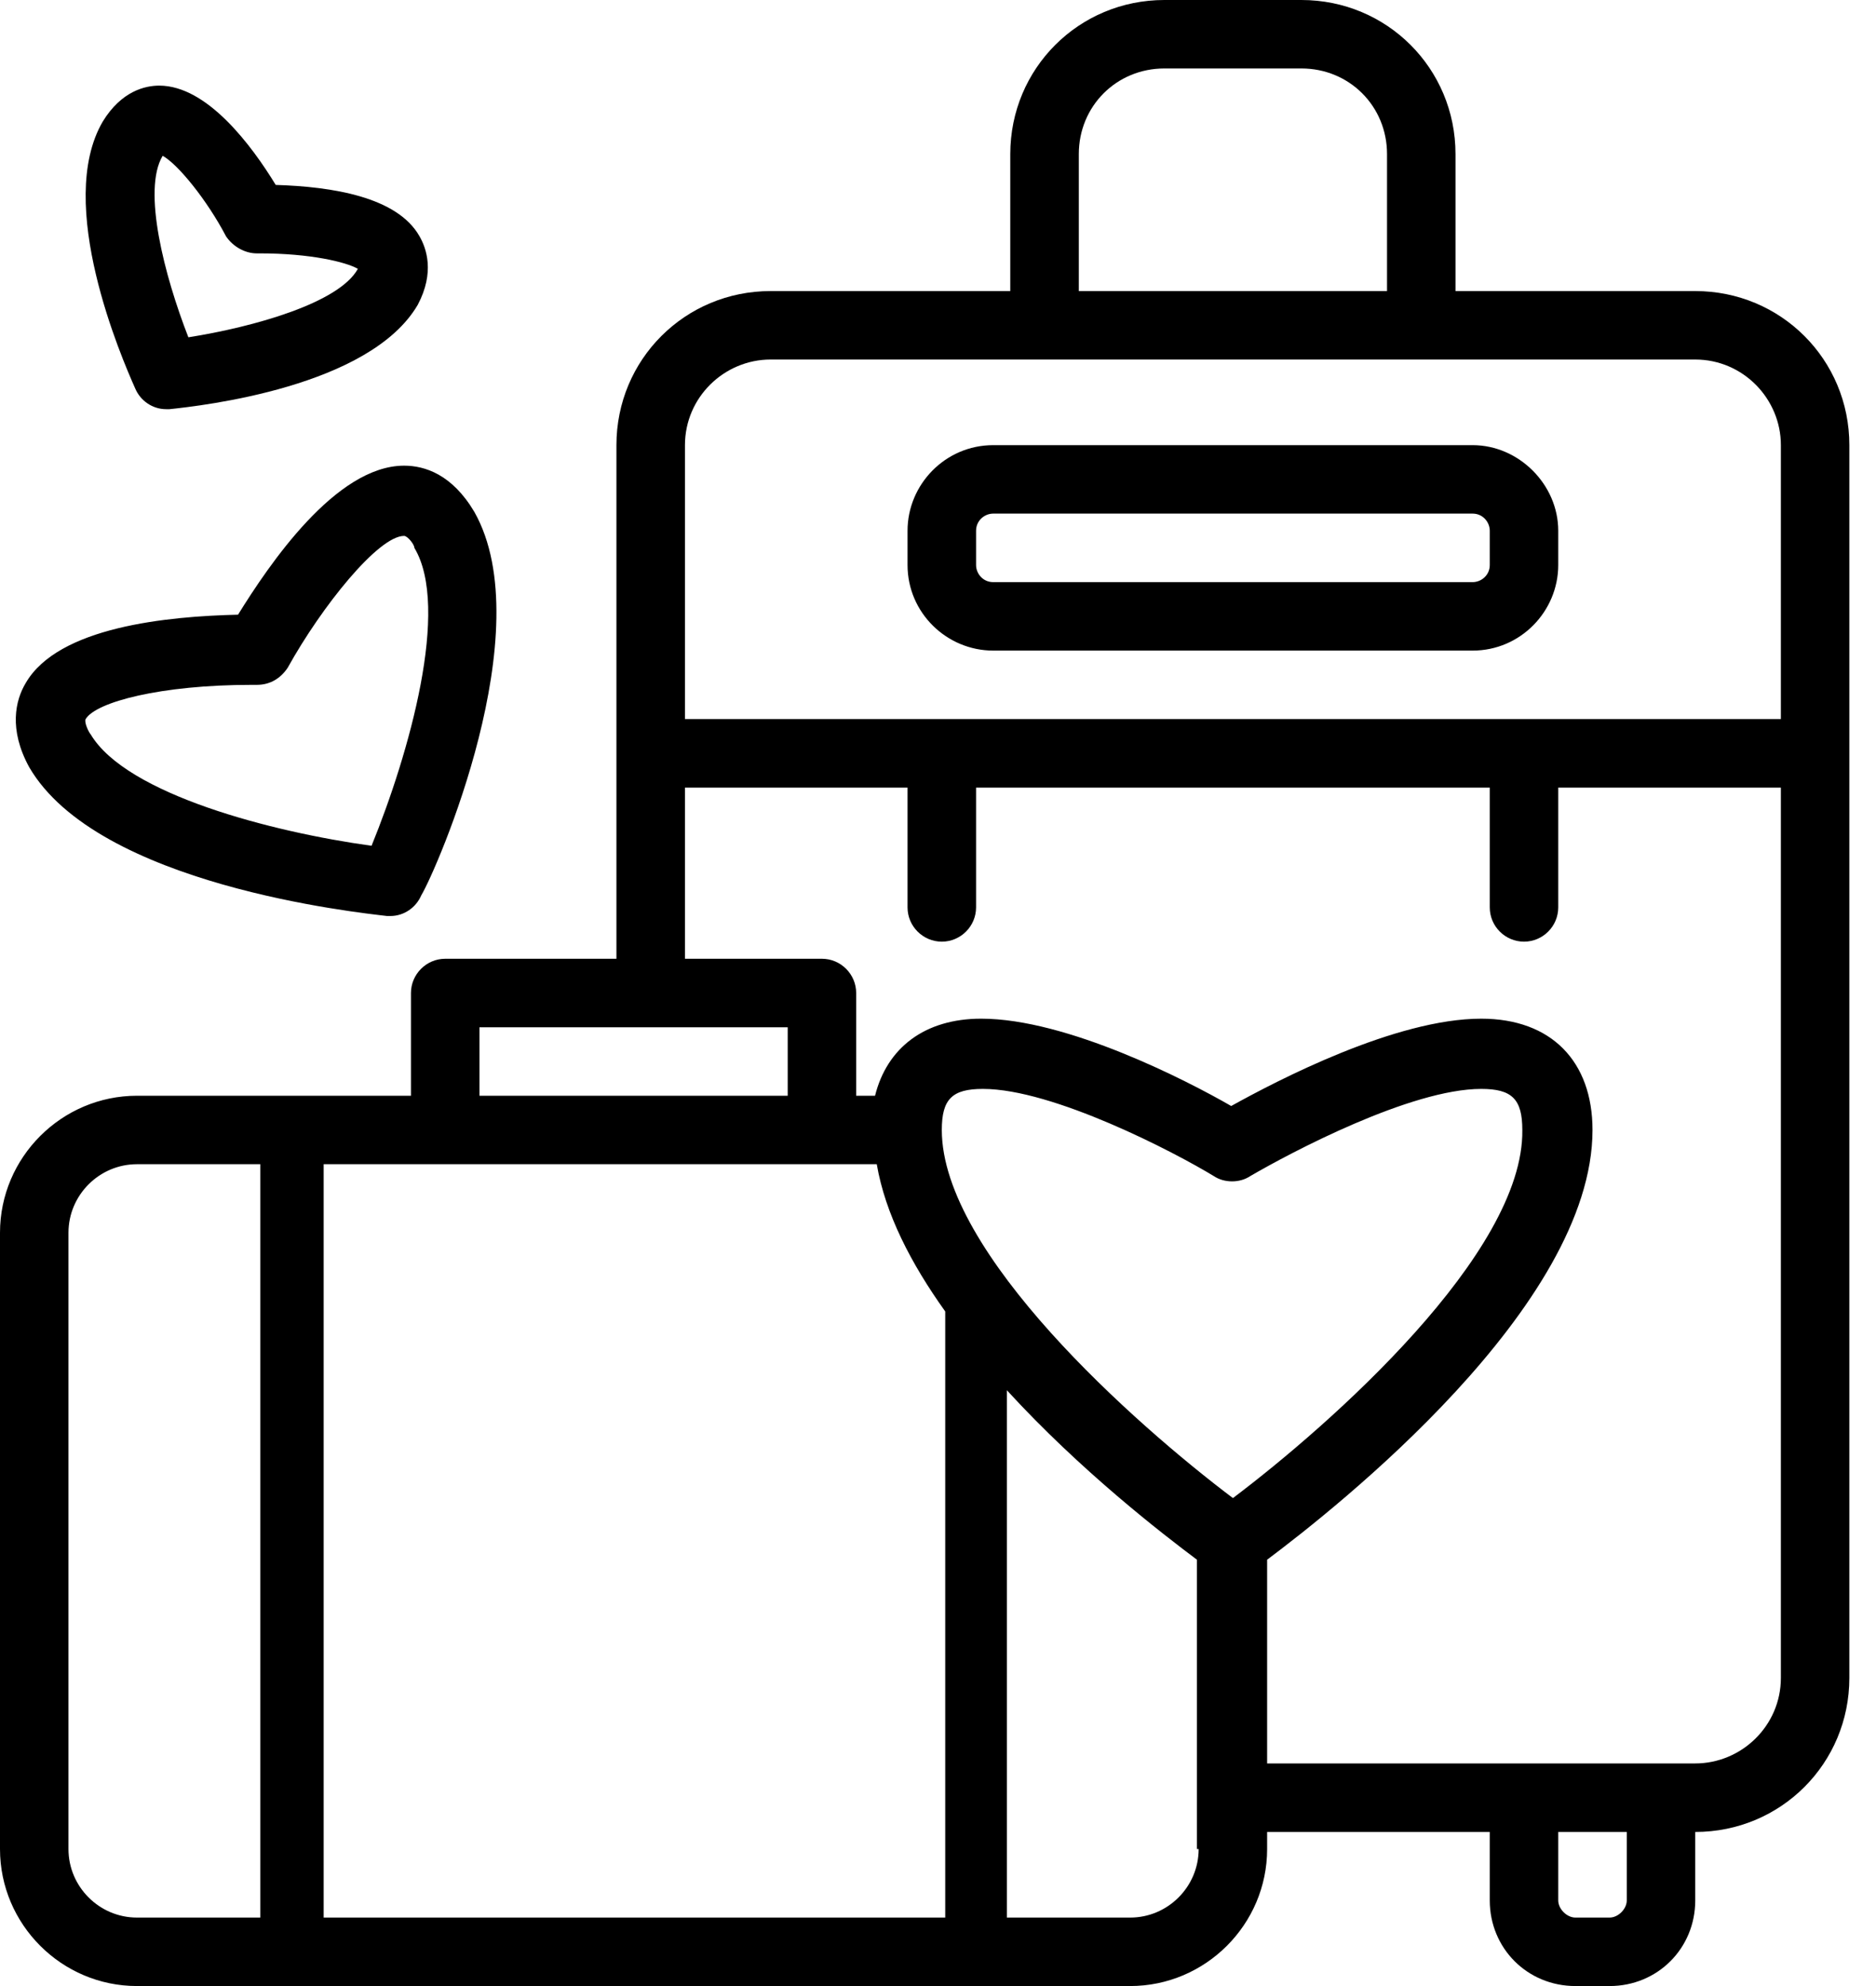 <svg width="34" height="36" viewBox="0 0 34 36" fill="inherit" xmlns="http://www.w3.org/2000/svg">
<path d="M30.724 5.276H26.379V2.793C26.379 1.241 25.138 0 23.586 0H21.103C19.552 0 18.31 1.241 18.31 2.793V5.276H13.966C12.414 5.276 11.172 6.517 11.172 8.069V17.379H8.069C7.728 17.379 7.448 17.659 7.448 18V19.862H2.483C1.117 19.862 0 20.979 0 22.345V33.517C0 34.883 1.117 36 2.483 36H20.483C21.848 36 22.965 34.883 22.965 33.517V33.207H27V34.448C27 35.317 27.683 36 28.552 36H29.172C30.041 36 30.724 35.317 30.724 34.448V33.207C32.276 33.207 33.517 31.965 33.517 30.414V8.069C33.517 6.517 32.276 5.276 30.724 5.276ZM19.552 2.793C19.552 1.924 20.235 1.241 21.103 1.241H23.586C24.455 1.241 25.138 1.924 25.138 2.793V5.276H19.552V2.793ZM8.69 18.621H14.276V19.862H8.69V18.621ZM4.686 34.759H2.483C1.8 34.759 1.241 34.2 1.241 33.517V22.345C1.241 21.662 1.8 21.103 2.483 21.103H4.717V34.759H4.686ZM17.1 34.759H5.866V21.103H15.89C16.045 22.003 16.51 22.903 17.131 23.772V34.759H17.1ZM21.724 33.517C21.724 34.2 21.166 34.759 20.483 34.759H18.248V25.2C19.583 26.659 21.072 27.807 21.693 28.272V33.517H21.724ZM22.345 27.155C20.576 25.821 17.069 22.717 17.069 20.483C17.069 19.924 17.255 19.738 17.814 19.738C19.086 19.738 21.29 20.886 22.003 21.321C22.19 21.445 22.469 21.445 22.655 21.321C23.4 20.886 25.572 19.738 26.845 19.738C27.404 19.738 27.59 19.924 27.59 20.483C27.621 22.717 24.114 25.821 22.345 27.155ZM29.483 34.448C29.483 34.603 29.328 34.759 29.172 34.759H28.552C28.397 34.759 28.241 34.603 28.241 34.448V33.207H29.483V34.448ZM32.276 30.414C32.276 31.283 31.562 31.965 30.724 31.965H22.965V28.272C24.207 27.341 28.862 23.679 28.862 20.483C28.862 19.241 28.117 18.465 26.845 18.465C25.293 18.465 23.152 19.583 22.314 20.048C21.507 19.583 19.334 18.465 17.783 18.465C16.759 18.465 16.076 18.993 15.859 19.862H15.517V18C15.517 17.659 15.238 17.379 14.897 17.379H12.414V14.276H16.448V16.448C16.448 16.79 16.728 17.069 17.069 17.069C17.41 17.069 17.69 16.79 17.69 16.448V14.276H27V16.448C27 16.79 27.279 17.069 27.621 17.069C27.962 17.069 28.241 16.79 28.241 16.448V14.276H32.276V30.414ZM32.276 13.034H12.414V8.069C12.414 7.2 13.128 6.517 13.966 6.517H30.724C31.593 6.517 32.276 7.231 32.276 8.069V13.034Z" fill="inherit"/>
<path d="M26.69 8.069H18C17.131 8.069 16.448 8.783 16.448 9.621V10.242C16.448 11.111 17.162 11.793 18 11.793H26.69C27.559 11.793 28.241 11.079 28.241 10.242V9.621C28.241 8.783 27.527 8.069 26.69 8.069ZM27 10.242C27 10.428 26.845 10.552 26.69 10.552H18C17.814 10.552 17.69 10.397 17.69 10.242V9.621C17.69 9.435 17.845 9.31 18 9.31H26.69C26.876 9.31 27 9.466 27 9.621V10.242ZM8.597 9.279C8.193 8.597 7.697 8.441 7.324 8.441C6.083 8.441 4.872 10.242 4.314 11.142C3.041 11.172 1.055 11.359 0.465 12.383C0.279 12.693 0.155 13.221 0.528 13.904C1.769 16.045 6.486 16.541 7.014 16.604H7.076C7.324 16.604 7.541 16.448 7.634 16.231C7.914 15.766 9.807 11.421 8.597 9.279ZM6.734 15.331C4.934 15.083 2.296 14.4 1.645 13.314C1.614 13.283 1.521 13.097 1.552 13.035C1.738 12.724 2.917 12.414 4.562 12.414H4.655C4.903 12.414 5.09 12.29 5.214 12.104C5.834 10.986 6.859 9.714 7.324 9.714C7.386 9.714 7.51 9.869 7.51 9.931C8.162 11.017 7.417 13.655 6.734 15.331ZM7.603 4.283C7.2 3.569 6.021 3.383 4.997 3.352C4.562 2.638 3.755 1.552 2.886 1.552C2.638 1.552 2.203 1.645 1.862 2.204C0.993 3.693 2.203 6.486 2.452 7.045C2.545 7.262 2.762 7.417 3.01 7.417H3.072C3.662 7.355 6.703 7.014 7.572 5.524C7.883 4.935 7.728 4.5 7.603 4.283ZM6.486 4.873C6.145 5.493 4.593 5.928 3.414 6.114C2.979 4.997 2.576 3.445 2.948 2.824C3.228 2.979 3.755 3.631 4.096 4.283C4.221 4.469 4.438 4.593 4.655 4.593H4.717C5.617 4.593 6.269 4.748 6.486 4.873Z" fill="inherit"/>
</svg>
